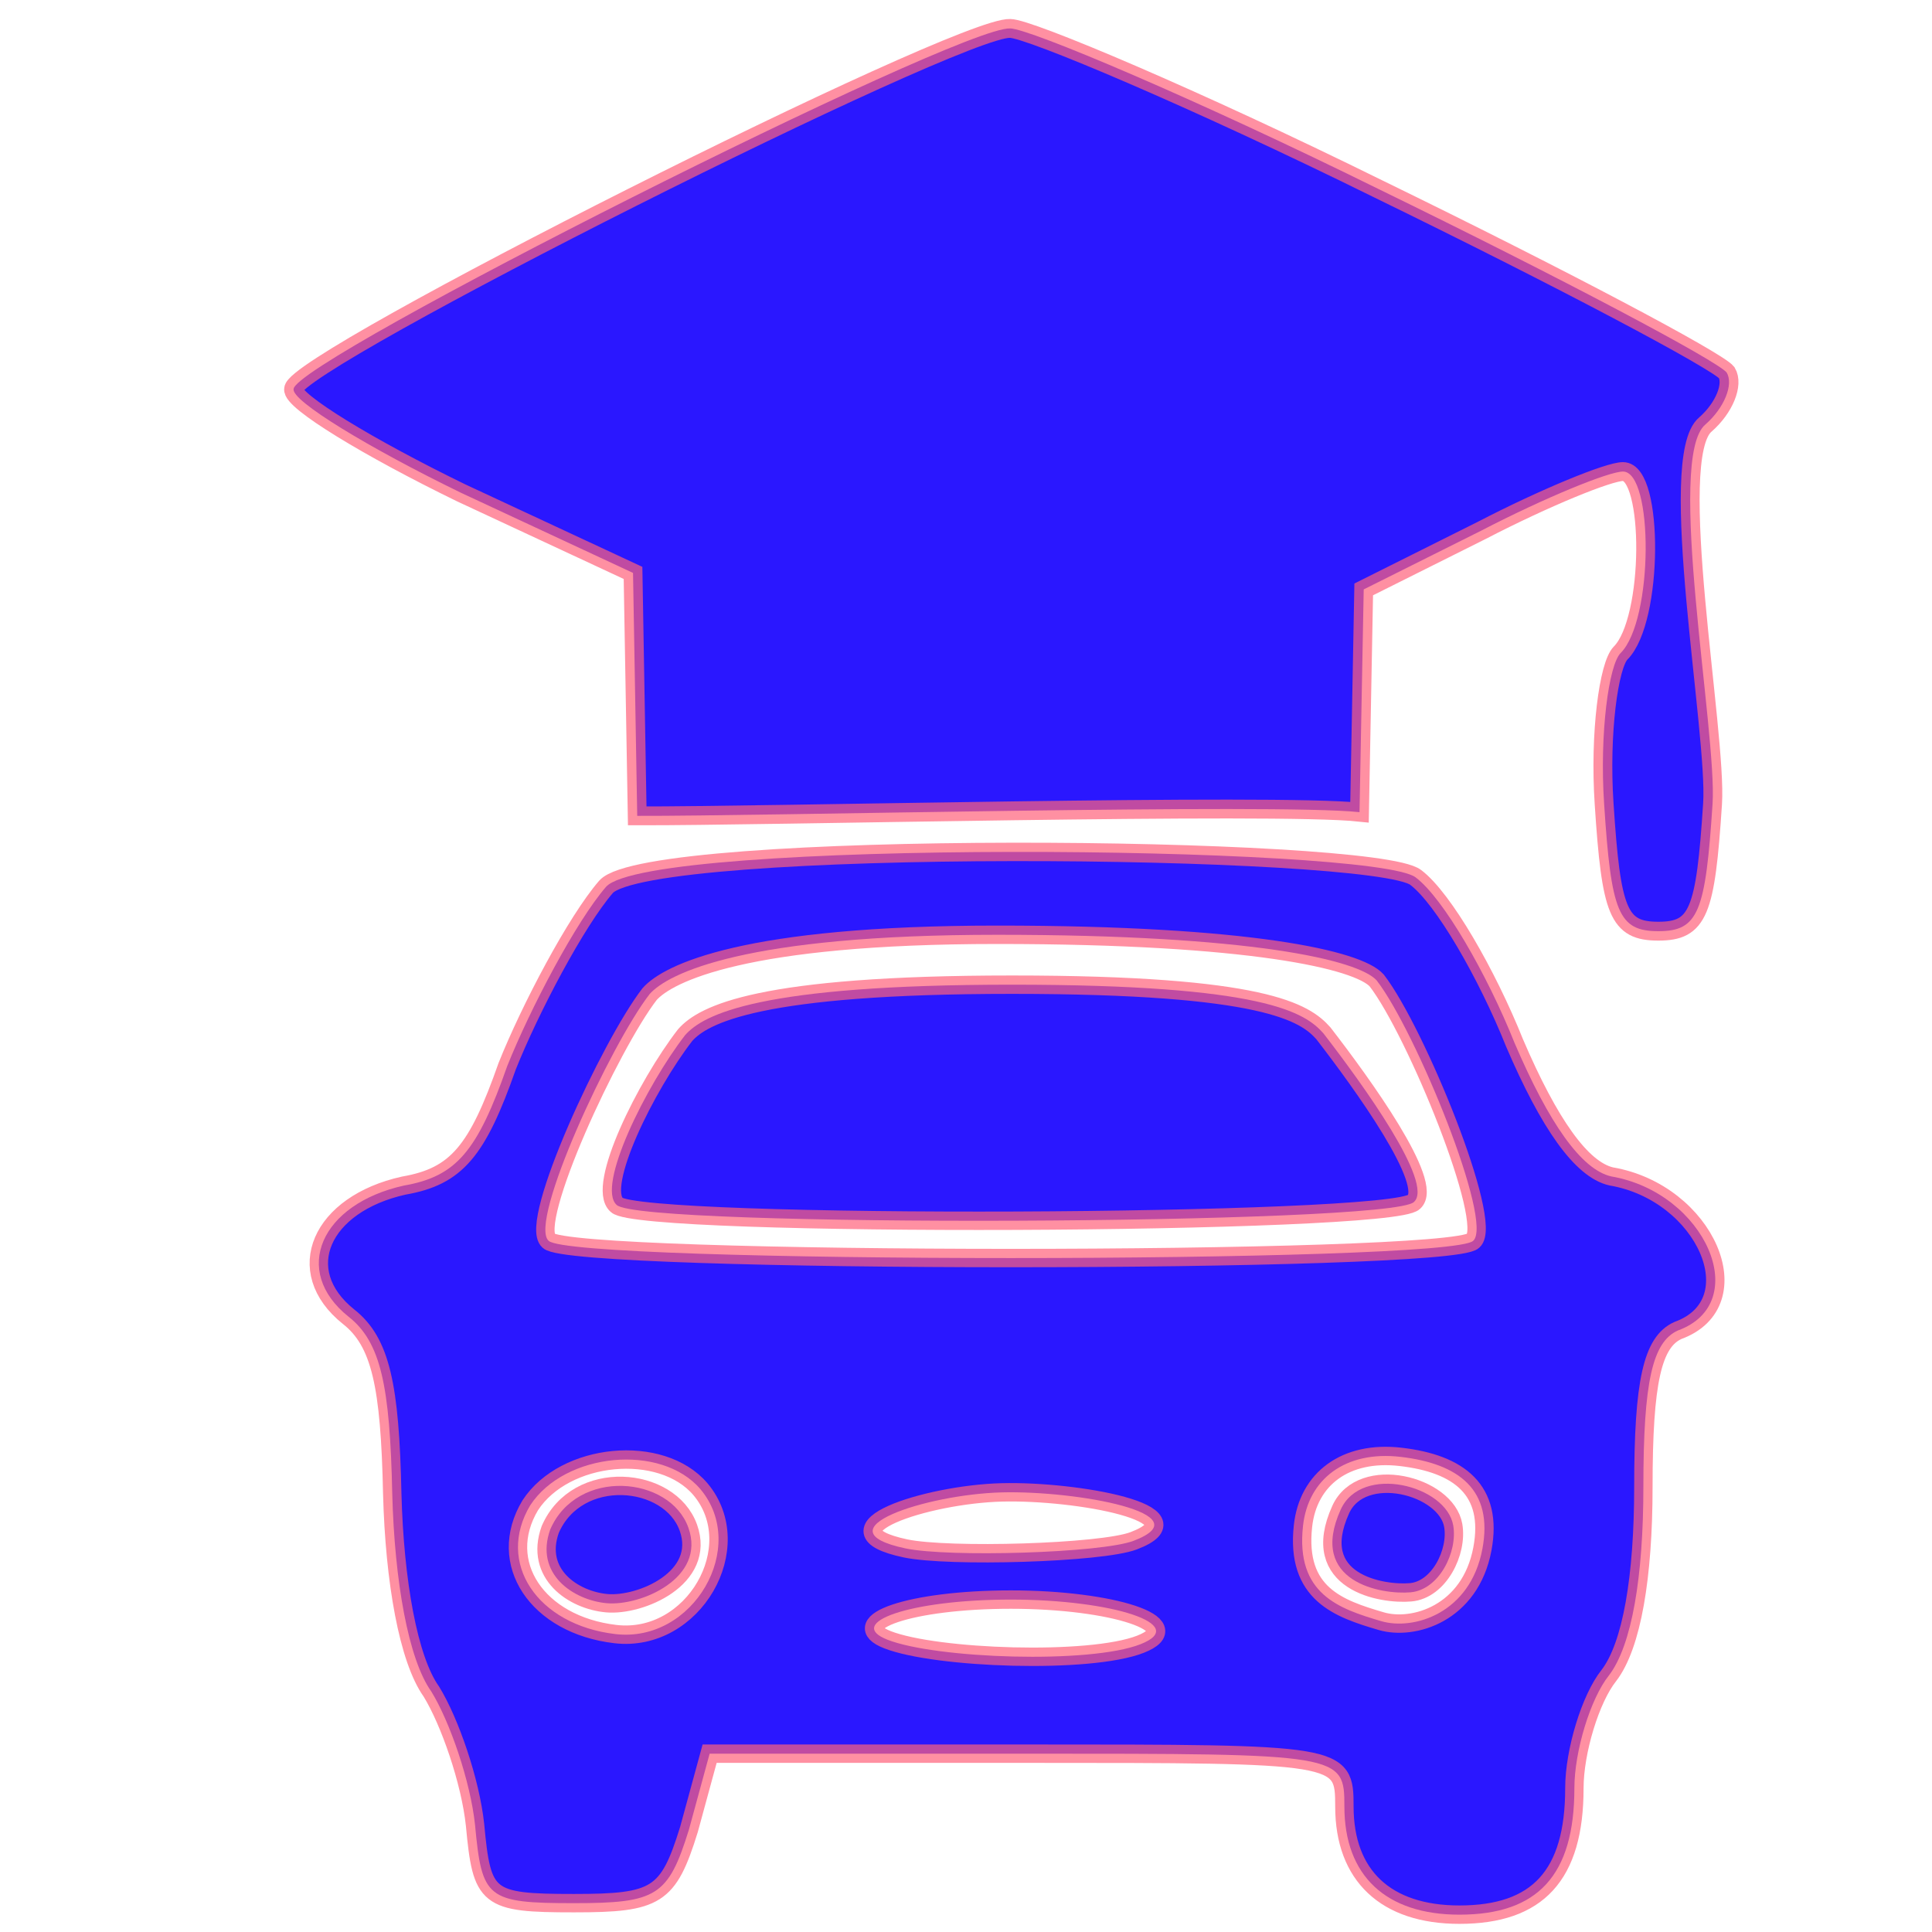 <?xml version="1.0" encoding="utf-8"?>
<svg id="master-artboard" xmlns="http://www.w3.org/2000/svg" viewBox="0 0 500 500" width="500px" height="500px">
	<g transform="matrix(5.952, 0, 0, 5.952, 73.774, -50.788)">
		<g transform="translate(0,84) scale(0.1,-0.1)" fill="#000000" stroke="none">
			<path style="fill: rgb(42, 23, 255); fill-opacity: 1; stroke: rgb(255, 97, 123); stroke-opacity: 0.7; stroke-width: 8;" d="M 601.021 446.938 C 582.021 467.938 267 465 249 451 C 237 442 218 409 206 379 C 191 344 177 324 164 321 C 123 314 102 266 135 254 C 146 249 150 232 150 186 C 150 147 155 117 165 104 C 173 94 180 71 180 55 C 180 17 196 0 230 0 C 262 0 280 17 280 47 C 280 70 281 70 418 70 L 556 70 L 565 37 C 574 8 579 5 615 5 C 653 5 655 7 658 39 C 660 58 669 84 677 97 C 687 111 693 145 694 183 C 695 230 699 249 713 260 C 738 280 725 309 689 317 C 666 321 657 332 644 369 C 634 394 614.021 431.938 601.021 446.938 Z M 582.094 400.281 C 599.094 378.281 635 301 626 293 C 616 283 234 283 224 293 C 215 301 248.938 384.187 265.938 406.187 C 273.938 415.187 320.906 426.062 430.906 426.062 C 540.906 426.062 574.094 409.281 582.094 400.281 Z M 298 169 C 301.238 139.409 282.396 133.022 263.965 127.612 C 249.996 123.513 225.296 130.874 220 159 C 215.183 184.58 230.055 196.095 255.549 199.05 C 279.599 201.838 295.767 189.409 298 169 Z M 634 178 C 649 153 631 126 597 122 C 563 118 539 160 560 185 C 577 205 619 201 634 178 Z M 470.862 159.257 C 452.148 155.294 385.689 157.215 371.664 162.551 C 340.903 174.256 396.314 184.464 429.04 183.607 C 461.765 182.75 509.112 167.356 470.862 159.257 Z M 478.645 119.535 C 457.645 111.326 390.754 108.92 368.658 117.587 C 346.826 126.15 381 137 425 137 C 469 137 497.366 126.852 478.645 119.535 Z" transform="matrix(-1, 0, 0, 1, 740.608, -77.843)"/>
			<path style="fill: rgb(42, 23, 255); fill-opacity: 1; stroke: rgb(255, 97, 123); stroke-opacity: 0.7; stroke-width: 8; paint-order: stroke;" transform="matrix(1, 0, 0, 1, -60.381, 8.993)" />
			<path style="fill: rgb(42, 23, 255); fill-opacity: 1; stroke: rgb(255, 97, 123); stroke-opacity: 0.7; stroke-width: 8; paint-order: stroke;" transform="matrix(1, 0, 0, 1, -124.034, -55.126)" />
			<path style="fill: rgb(42, 23, 255); fill-opacity: 1; stroke: rgb(255, 97, 123); stroke-opacity: 0.7; stroke-width: 8; paint-order: stroke;" />
			<path style="fill: rgb(42, 23, 255); fill-opacity: 1; stroke: rgb(255, 97, 123); stroke-opacity: 0.7; stroke-width: 8; paint-order: stroke;" />
			<path style="fill: rgb(42, 23, 255); fill-opacity: 1; stroke: rgb(255, 97, 123); stroke-opacity: 0.7; stroke-width: 8; paint-order: stroke;" />
			<path style="fill: rgb(42, 23, 255); fill-opacity: 1; stroke: rgb(255, 97, 123); stroke-opacity: 0.7; stroke-width: 8; paint-order: stroke;" d="M 930.021 18.07" />
			<path style="fill: rgb(42, 23, 255); fill-opacity: 1; stroke: rgb(255, 97, 123); stroke-opacity: 0.7; stroke-width: 8; paint-order: stroke;" d="M 512.195 723.273" />
			<path style="fill: rgb(42, 23, 255); fill-opacity: 1; stroke: rgb(255, 97, 123); stroke-opacity: 0.7; stroke-width: 8; paint-order: stroke;" d="M 871.066 62.74" />
			<path style="fill: rgb(42, 23, 255); fill-opacity: 1; stroke: rgb(255, 97, 123); stroke-opacity: 0.7; stroke-width: 8; paint-order: stroke;" d="M 541.331 118.396" />
			<path style="fill: rgb(42, 23, 255); fill-opacity: 1; stroke: rgb(255, 97, 123); stroke-opacity: 0.7; stroke-width: 8; paint-order: stroke;" d="M 1122.577 -31.339 L 1122.577 -31.339" />
		</g>
	</g>
	<path style="fill: rgb(42, 23, 255); fill-opacity: 1; stroke: rgb(255, 97, 123); stroke-opacity: 0.7; stroke-width: 8; paint-order: stroke;" />
	<path style="fill: rgb(42, 23, 255); fill-opacity: 1; stroke: rgb(255, 97, 123); stroke-opacity: 0.7; stroke-width: 8; paint-order: stroke;" d="M 452.952 405.77" />
	<path style="fill: rgb(42, 23, 255); fill-opacity: 1; stroke: rgb(255, 97, 123); stroke-opacity: 0.7; stroke-width: 8; paint-order: stroke;" d="M 361.337 348.057" />
	<path style="fill: rgb(42, 23, 255); fill-opacity: 1; stroke: rgb(255, 97, 123); stroke-opacity: 0.7; stroke-width: 8; paint-order: stroke;" d="M 379.742 410.617 L 379.742 410.617" />
	<path style="fill: rgb(42, 23, 255); fill-opacity: 1; stroke: rgb(255, 97, 123); stroke-opacity: 0.7; stroke-width: 8; paint-order: stroke;" d="M 445.478 400.881" />
	<path style="fill: rgb(42, 23, 255); fill-opacity: 1; stroke: rgb(255, 97, 123); stroke-opacity: 0.7; stroke-width: 8; paint-order: stroke;" d="M 408.213 339.854" transform="matrix(1, 0, 0, 1, -23.438, -16.407)" />
	<path style="fill: rgb(42, 23, 255); fill-opacity: 1; stroke: rgb(255, 97, 123); stroke-opacity: 0.7; stroke-width: 8; paint-order: stroke;" transform="matrix(1, 0, 0, 1, 3.552713678800501e-15, 0)"/>
	<path style="fill: rgb(42, 23, 255); fill-opacity: 1; stroke: rgb(255, 97, 123); stroke-opacity: 0.7; stroke-width: 8;" d="M 264 770 C 186 732 120 697 116 692 C 113 687 117 677 125 670 C 142 656 120 539 122 509 C 125 463 128 455 145 455 C 162 455 165 463 168 509 C 170 539 166 568 161 573 C 147 587 147 650 160 650 C 166 650 193 639 220 625 L 270 600 L 271.782 505.49 C 307.42 509.292 526.543 503.728 578.218 503.926 L 580 607 L 653 641 C 692 660 725 680 724 685 C 724 697 442 839 420 838 C 412 838 341 808 264 770 Z" transform="matrix(-0.61, 0, 0, -0.61, 517.627, 518.537)" />
	<path style="fill: rgb(42, 23, 255); fill-opacity: 1; stroke: rgb(255, 97, 123); stroke-opacity: 0.7; stroke-width: 8;" d="M 281.09 178.24 C 295.52 146.507 263.142 141.131 250.69 142.237 C 238.302 143.336 230.184 159.776 232.152 171.282 C 235.153 188.832 272.024 198.179 281.09 178.24 Z M 624.918 169.569 C 631.841 150.277 614.947 138.813 600.334 137.496 C 585.721 136.18 556.969 148.377 564.843 170.361 C 572.929 192.938 613.252 196.459 624.918 169.569 Z" transform="matrix(-0.595, 0, 0, -0.595, 514.23, 496.718)"/>
	<path style="fill: rgb(42, 23, 255); fill-opacity: 1; stroke: rgb(255, 97, 123); stroke-opacity: 0.7; stroke-width: 8;" d="M 570.531 383.58 C 587.531 361.58 609.306 317.701 600.306 309.701 C 590.306 299.701 263.548 300.986 253.548 310.986 C 244.548 318.986 275.917 362.347 292.917 384.347 C 300.917 393.347 318.337 405.507 428.337 405.507 C 538.337 405.507 562.531 392.58 570.531 383.58 Z" transform="matrix(-0.595, 0, 0, -0.595, 516.782, 496.111)"/>
</svg>